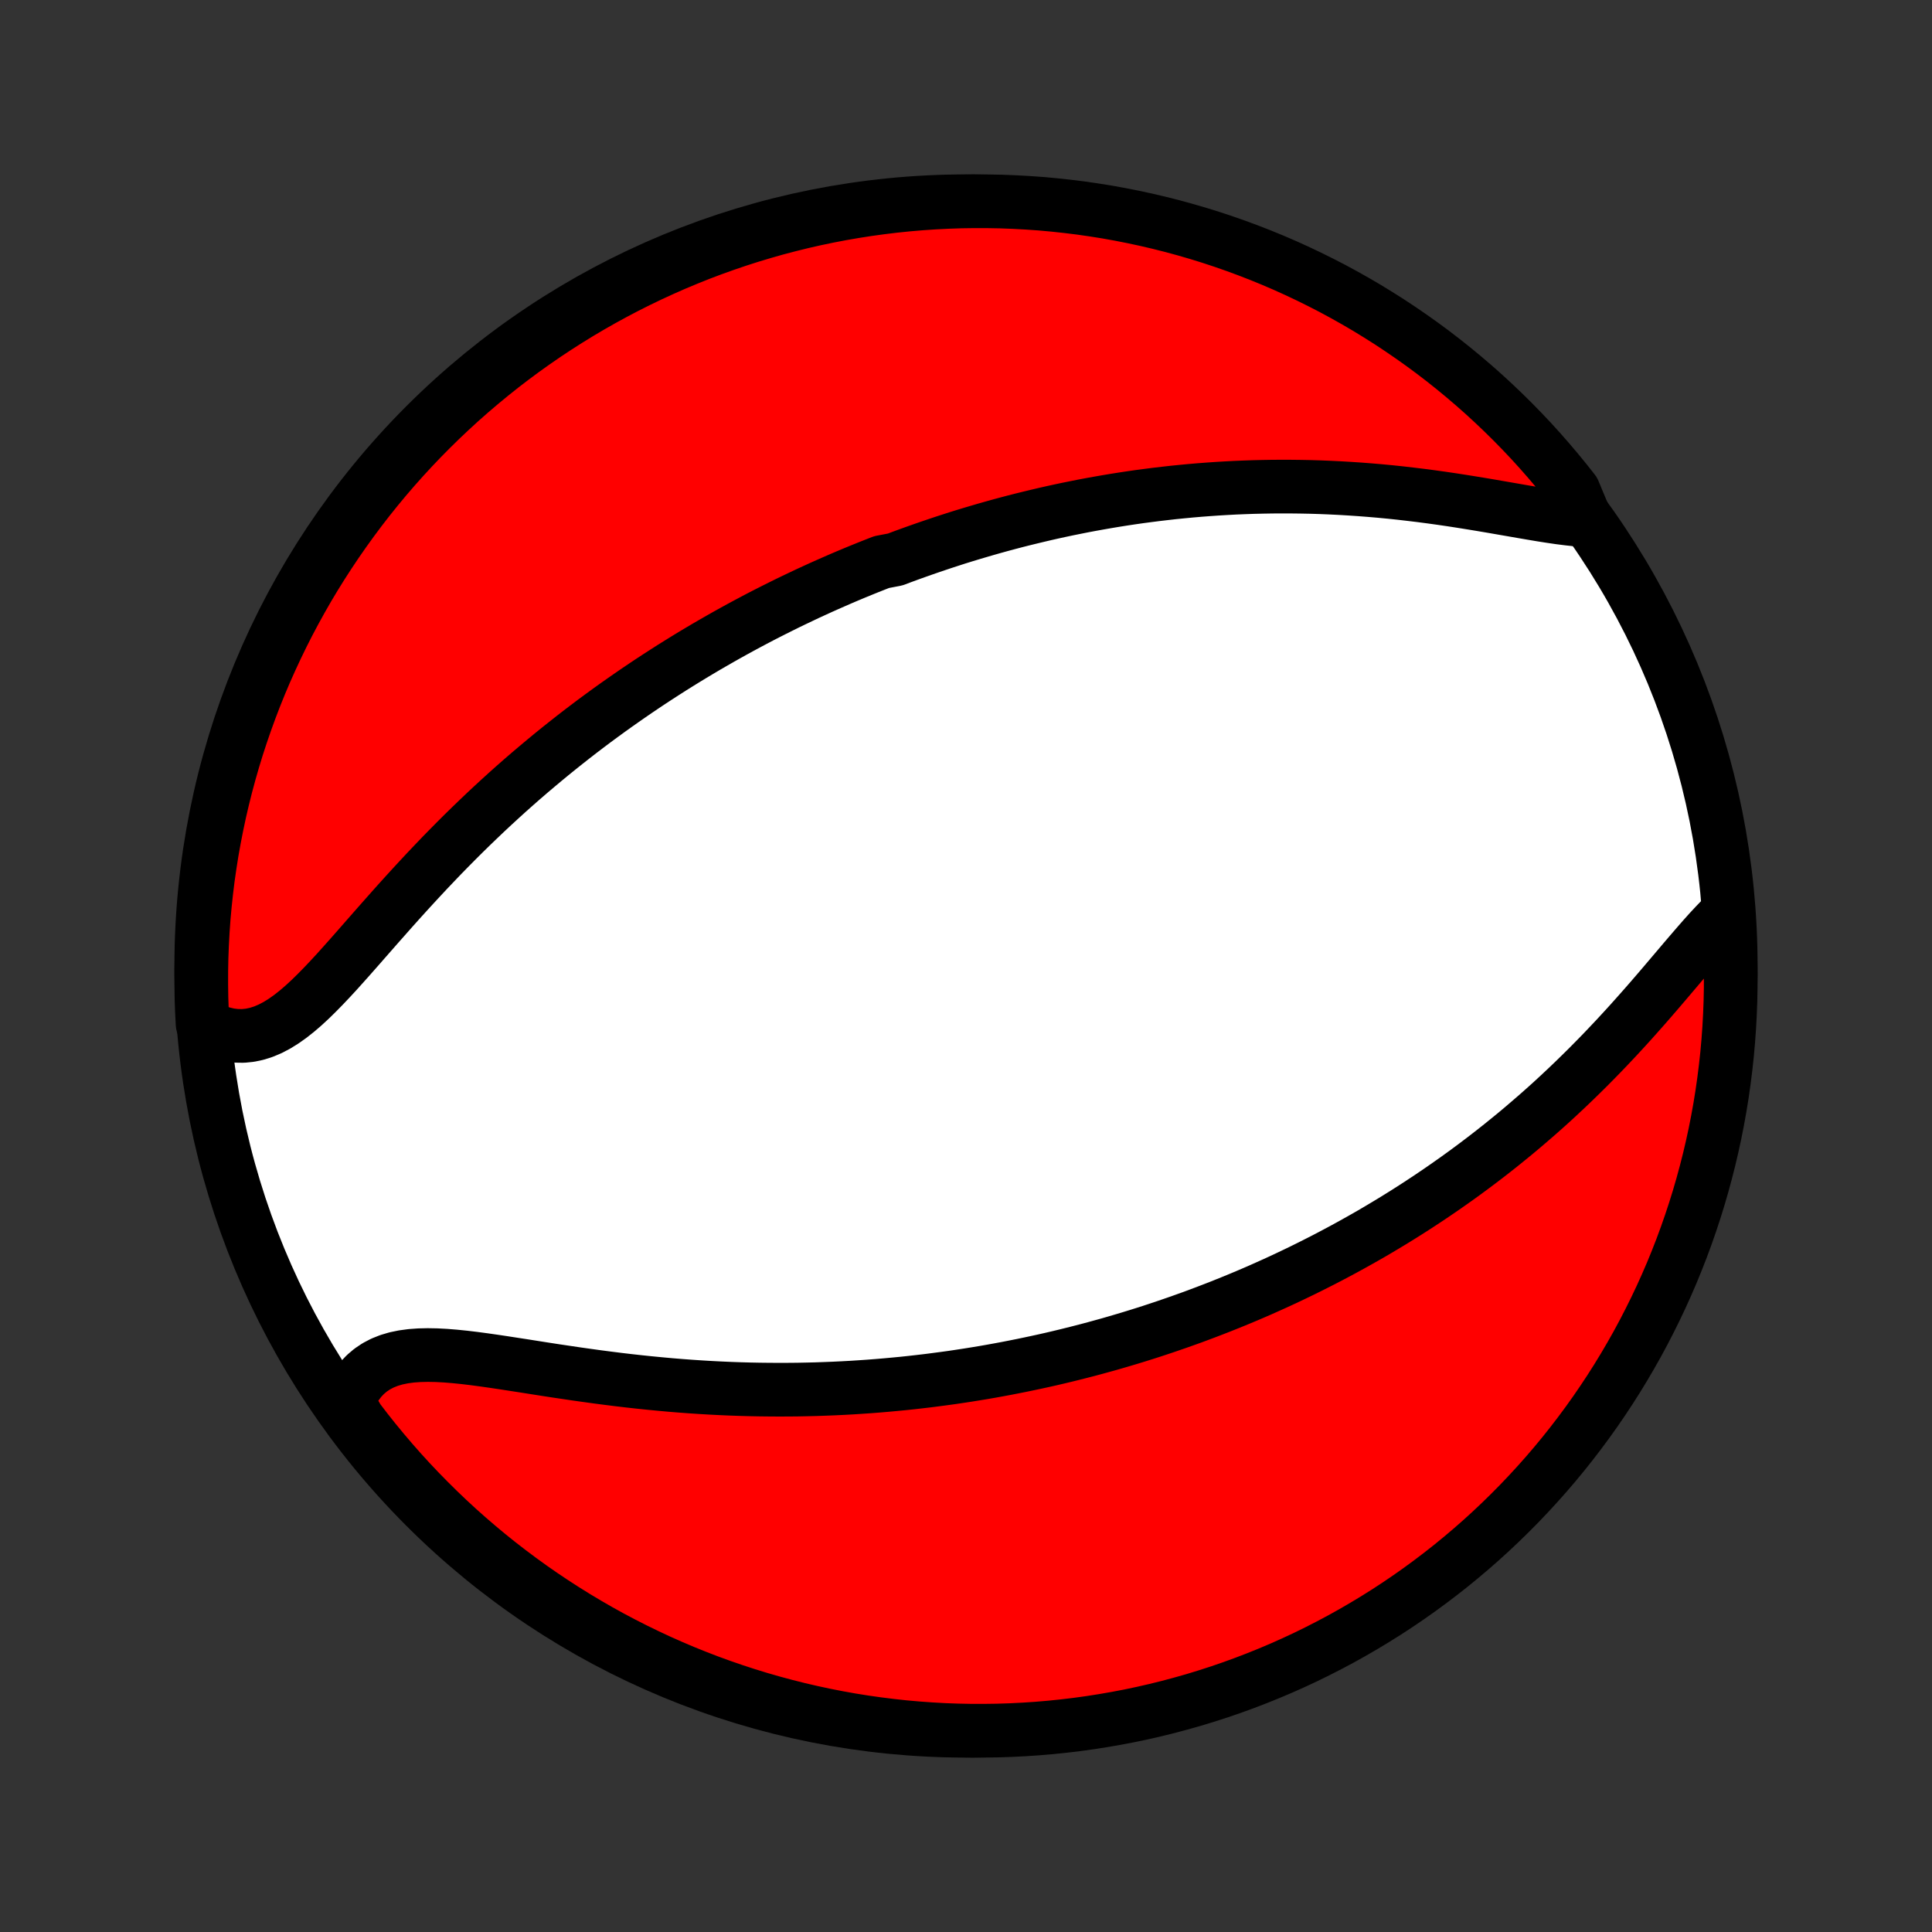 <?xml version="1.0" encoding="utf-8" standalone="no"?>
<!DOCTYPE svg PUBLIC "-//W3C//DTD SVG 1.1//EN"
  "http://www.w3.org/Graphics/SVG/1.1/DTD/svg11.dtd">
<!-- Created with matplotlib (http://matplotlib.org/) -->
<svg height="72pt" version="1.1" viewBox="0 0 72 72" width="72pt" xmlns="http://www.w3.org/2000/svg" xmlns:xlink="http://www.w3.org/1999/xlink">
 <rect x="0" y="0" width="72" height="72" fill="#333333" stroke="none"/>
 <defs>
  <style type="text/css">
*{stroke-linecap:butt;stroke-linejoin:round;}
  </style>
 </defs>
 <g id="figure_1">
  <g id="patch_1">
   <path d="
M0 72
L72 72
L72 0
L0 0
z
" style="fill:none;"/>
  </g>
  <g id="axes_1">
   <g id="PatchCollection_1">
    <defs>
     <path d="
M36 -7.5
C43.558 -7.5 50.808 -10.503 56.153 -15.848
C61.497 -21.192 64.5 -28.442 64.5 -36
C64.5 -43.558 61.497 -50.808 56.153 -56.153
C50.808 -61.497 43.558 -64.5 36 -64.5
C28.442 -64.5 21.192 -61.497 15.848 -56.153
C10.503 -50.808 7.5 -43.558 7.5 -36
C7.5 -28.442 10.503 -21.192 15.848 -15.848
C21.192 -10.503 28.442 -7.5 36 -7.5
z
" id="C0_0_a811fe30f3"/>
     <path d="
M59.098 -52.61
L58.784 -52.634
L58.459 -52.669
L58.125 -52.711
L57.783 -52.761
L57.433 -52.816
L57.077 -52.876
L56.715 -52.938
L56.348 -53.002
L55.978 -53.066
L55.604 -53.131
L55.227 -53.195
L54.849 -53.257
L54.469 -53.318
L54.088 -53.377
L53.706 -53.433
L53.324 -53.486
L52.942 -53.536
L52.561 -53.582
L52.181 -53.626
L51.802 -53.666
L51.424 -53.702
L51.048 -53.734
L50.673 -53.763
L50.301 -53.788
L49.931 -53.81
L49.563 -53.828
L49.197 -53.843
L48.834 -53.854
L48.474 -53.861
L48.116 -53.865
L47.761 -53.866
L47.409 -53.864
L47.059 -53.858
L46.713 -53.85
L46.369 -53.838
L46.028 -53.824
L45.69 -53.806
L45.355 -53.786
L45.023 -53.763
L44.694 -53.738
L44.368 -53.71
L44.044 -53.679
L43.724 -53.647
L43.406 -53.611
L43.09 -53.574
L42.778 -53.534
L42.468 -53.493
L42.161 -53.449
L41.856 -53.403
L41.554 -53.355
L41.254 -53.305
L40.957 -53.253
L40.662 -53.2
L40.369 -53.145
L40.079 -53.087
L39.791 -53.029
L39.504 -52.968
L39.22 -52.906
L38.938 -52.842
L38.658 -52.776
L38.38 -52.709
L38.103 -52.641
L37.828 -52.571
L37.555 -52.499
L37.283 -52.426
L37.013 -52.351
L36.745 -52.275
L36.478 -52.197
L36.212 -52.118
L35.948 -52.038
L35.684 -51.956
L35.423 -51.872
L35.162 -51.787
L34.902 -51.7
L34.643 -51.612
L34.386 -51.523
L34.129 -51.432
L33.873 -51.34
L33.617 -51.246
L33.363 -51.15
L32.856 -51.053
L32.603 -50.954
L32.351 -50.854
L32.099 -50.752
L31.848 -50.649
L31.597 -50.544
L31.346 -50.437
L31.096 -50.328
L30.846 -50.218
L30.595 -50.106
L30.345 -49.992
L30.095 -49.877
L29.846 -49.759
L29.596 -49.64
L29.345 -49.519
L29.095 -49.395
L28.845 -49.27
L28.594 -49.143
L28.343 -49.014
L28.092 -48.882
L27.84 -48.748
L27.588 -48.612
L27.336 -48.474
L27.083 -48.333
L26.83 -48.19
L26.576 -48.044
L26.322 -47.897
L26.067 -47.746
L25.811 -47.593
L25.555 -47.437
L25.298 -47.278
L25.04 -47.117
L24.782 -46.952
L24.523 -46.785
L24.263 -46.615
L24.002 -46.441
L23.741 -46.265
L23.479 -46.085
L23.216 -45.902
L22.952 -45.716
L22.687 -45.526
L22.422 -45.333
L22.156 -45.137
L21.889 -44.936
L21.622 -44.733
L21.354 -44.525
L21.085 -44.313
L20.815 -44.098
L20.545 -43.879
L20.275 -43.656
L20.004 -43.429
L19.732 -43.199
L19.46 -42.964
L19.188 -42.725
L18.915 -42.482
L18.643 -42.235
L18.37 -41.984
L18.097 -41.729
L17.825 -41.47
L17.552 -41.207
L17.28 -40.941
L17.009 -40.671
L16.738 -40.397
L16.467 -40.12
L16.198 -39.839
L15.929 -39.556
L15.661 -39.269
L15.395 -38.981
L15.129 -38.69
L14.865 -38.398
L14.602 -38.104
L14.341 -37.809
L14.081 -37.515
L13.823 -37.221
L13.566 -36.928
L13.312 -36.638
L13.058 -36.35
L12.806 -36.067
L12.556 -35.789
L12.306 -35.518
L12.058 -35.256
L11.81 -35.003
L11.563 -34.761
L11.316 -34.533
L11.07 -34.321
L10.822 -34.125
L10.574 -33.949
L10.325 -33.794
L10.075 -33.662
L9.823 -33.555
L9.57 -33.474
L9.316 -33.42
L9.06 -33.394
L8.804 -33.398
L8.547 -33.429
L8.29 -33.49
L8.034 -33.578
L7.779 -33.694
L7.55 -33.836
L7.525 -34.317
L7.508 -34.814
L7.501 -35.311
L7.502 -35.808
L7.511 -36.306
L7.53 -36.803
L7.557 -37.3
L7.592 -37.797
L7.637 -38.293
L7.69 -38.788
L7.751 -39.283
L7.822 -39.776
L7.9 -40.269
L7.988 -40.76
L8.084 -41.25
L8.188 -41.738
L8.301 -42.224
L8.422 -42.708
L8.552 -43.191
L8.69 -43.671
L8.836 -44.149
L8.991 -44.624
L9.154 -45.097
L9.325 -45.567
L9.504 -46.034
L9.691 -46.498
L9.886 -46.959
L10.09 -47.416
L10.301 -47.87
L10.52 -48.321
L10.746 -48.767
L10.981 -49.21
L11.223 -49.649
L11.472 -50.084
L11.729 -50.514
L11.994 -50.94
L12.266 -51.361
L12.545 -51.778
L12.831 -52.189
L13.124 -52.596
L13.424 -52.998
L13.731 -53.395
L14.045 -53.786
L14.365 -54.172
L14.692 -54.552
L15.026 -54.927
L15.366 -55.296
L15.712 -55.659
L16.065 -56.016
L16.423 -56.367
L16.788 -56.712
L17.158 -57.051
L17.534 -57.383
L17.916 -57.708
L18.303 -58.027
L18.695 -58.34
L19.093 -58.645
L19.496 -58.944
L19.904 -59.235
L20.317 -59.52
L20.735 -59.797
L21.157 -60.067
L21.584 -60.33
L22.015 -60.585
L22.451 -60.833
L22.891 -61.073
L23.334 -61.306
L23.782 -61.531
L24.233 -61.748
L24.688 -61.957
L25.146 -62.159
L25.608 -62.352
L26.072 -62.538
L26.54 -62.715
L27.011 -62.884
L27.484 -63.045
L27.96 -63.198
L28.439 -63.342
L28.919 -63.479
L29.402 -63.606
L29.887 -63.726
L30.374 -63.837
L30.862 -63.939
L31.352 -64.033
L31.844 -64.118
L32.336 -64.195
L32.83 -64.263
L33.325 -64.323
L33.821 -64.374
L34.317 -64.416
L34.814 -64.45
L35.311 -64.475
L35.808 -64.492
L36.306 -64.499
L36.803 -64.498
L37.3 -64.489
L37.797 -64.47
L38.293 -64.443
L38.788 -64.408
L39.283 -64.363
L39.776 -64.31
L40.269 -64.249
L40.76 -64.178
L41.25 -64.1
L41.738 -64.012
L42.224 -63.916
L42.708 -63.812
L43.191 -63.699
L43.671 -63.578
L44.149 -63.448
L44.624 -63.31
L45.097 -63.164
L45.567 -63.009
L46.034 -62.846
L46.498 -62.675
L46.959 -62.496
L47.416 -62.309
L47.87 -62.114
L48.321 -61.91
L48.767 -61.699
L49.21 -61.48
L49.649 -61.254
L50.084 -61.019
L50.514 -60.777
L50.94 -60.528
L51.361 -60.27
L51.778 -60.006
L52.189 -59.734
L52.596 -59.455
L52.998 -59.169
L53.395 -58.876
L53.786 -58.576
L54.172 -58.269
L54.552 -57.955
L54.927 -57.635
L55.296 -57.308
L55.659 -56.974
L56.016 -56.634
L56.367 -56.288
L56.712 -55.935
L57.051 -55.577
L57.383 -55.212
L57.708 -54.842
L58.027 -54.466
L58.34 -54.084
L58.645 -53.697
z
" id="C0_1_43f9aa5f1b"/>
     <path d="
M64.386 -37.992
L64.16 -37.772
L63.933 -37.537
L63.703 -37.29
L63.472 -37.032
L63.239 -36.765
L63.003 -36.491
L62.764 -36.212
L62.524 -35.928
L62.28 -35.641
L62.034 -35.351
L61.786 -35.061
L61.535 -34.77
L61.282 -34.48
L61.026 -34.191
L60.769 -33.903
L60.509 -33.618
L60.248 -33.335
L59.984 -33.055
L59.72 -32.778
L59.454 -32.505
L59.187 -32.235
L58.918 -31.969
L58.649 -31.707
L58.379 -31.449
L58.108 -31.195
L57.837 -30.945
L57.565 -30.7
L57.293 -30.459
L57.02 -30.223
L56.748 -29.99
L56.476 -29.762
L56.203 -29.539
L55.931 -29.319
L55.659 -29.104
L55.388 -28.893
L55.116 -28.686
L54.845 -28.483
L54.575 -28.284
L54.305 -28.089
L54.035 -27.898
L53.767 -27.711
L53.498 -27.527
L53.231 -27.347
L52.964 -27.171
L52.698 -26.998
L52.432 -26.828
L52.167 -26.662
L51.903 -26.499
L51.639 -26.34
L51.376 -26.183
L51.114 -26.029
L50.852 -25.879
L50.591 -25.732
L50.33 -25.587
L50.071 -25.445
L49.811 -25.306
L49.552 -25.169
L49.294 -25.035
L49.036 -24.904
L48.779 -24.775
L48.522 -24.648
L48.265 -24.524
L48.009 -24.402
L47.753 -24.282
L47.498 -24.165
L47.242 -24.05
L46.987 -23.936
L46.732 -23.825
L46.477 -23.716
L46.222 -23.609
L45.967 -23.504
L45.712 -23.401
L45.457 -23.299
L45.202 -23.2
L44.947 -23.102
L44.691 -23.006
L44.436 -22.911
L44.179 -22.819
L43.923 -22.728
L43.666 -22.639
L43.409 -22.551
L43.151 -22.465
L42.893 -22.38
L42.633 -22.297
L42.374 -22.216
L42.113 -22.136
L41.852 -22.058
L41.59 -21.981
L41.327 -21.905
L41.062 -21.832
L40.797 -21.759
L40.531 -21.688
L40.264 -21.619
L39.995 -21.551
L39.725 -21.484
L39.454 -21.419
L39.181 -21.355
L38.907 -21.293
L38.632 -21.233
L38.355 -21.174
L38.076 -21.116
L37.795 -21.06
L37.513 -21.005
L37.229 -20.952
L36.943 -20.9
L36.655 -20.85
L36.365 -20.802
L36.073 -20.755
L35.779 -20.71
L35.483 -20.666
L35.184 -20.625
L34.883 -20.585
L34.58 -20.546
L34.274 -20.51
L33.966 -20.475
L33.655 -20.442
L33.342 -20.412
L33.026 -20.383
L32.707 -20.356
L32.386 -20.331
L32.062 -20.309
L31.735 -20.288
L31.405 -20.27
L31.072 -20.254
L30.737 -20.241
L30.398 -20.229
L30.057 -20.221
L29.712 -20.214
L29.365 -20.211
L29.015 -20.21
L28.661 -20.212
L28.305 -20.216
L27.946 -20.223
L27.584 -20.233
L27.219 -20.246
L26.852 -20.262
L26.481 -20.281
L26.109 -20.303
L25.733 -20.328
L25.356 -20.356
L24.976 -20.387
L24.593 -20.422
L24.209 -20.459
L23.824 -20.499
L23.436 -20.542
L23.048 -20.588
L22.658 -20.637
L22.267 -20.688
L21.876 -20.742
L21.485 -20.797
L21.094 -20.855
L20.703 -20.913
L20.314 -20.973
L19.926 -21.034
L19.541 -21.095
L19.157 -21.154
L18.777 -21.213
L18.401 -21.269
L18.03 -21.322
L17.664 -21.371
L17.304 -21.414
L16.951 -21.45
L16.606 -21.478
L16.27 -21.496
L15.944 -21.502
L15.63 -21.495
L15.326 -21.473
L15.036 -21.434
L14.76 -21.377
L14.499 -21.3
L14.253 -21.202
L14.024 -21.082
L13.812 -20.94
L13.617 -20.775
L13.44 -20.587
L13.281 -20.376
L13.139 -20.145
L13.015 -19.893
L13.046 -19.621
L13.344 -19.108
L13.649 -18.71
L13.961 -18.317
L14.28 -17.93
L14.605 -17.548
L14.937 -17.171
L15.275 -16.801
L15.62 -16.436
L15.971 -16.078
L16.328 -15.725
L16.691 -15.378
L17.059 -15.038
L17.434 -14.704
L17.814 -14.377
L18.2 -14.056
L18.591 -13.742
L18.988 -13.435
L19.389 -13.135
L19.796 -12.841
L20.207 -12.555
L20.624 -12.276
L21.045 -12.004
L21.471 -11.739
L21.901 -11.482
L22.335 -11.232
L22.774 -10.989
L23.216 -10.755
L23.663 -10.528
L24.113 -10.309
L24.567 -10.097
L25.024 -9.894
L25.485 -9.698
L25.949 -9.511
L26.416 -9.331
L26.886 -9.16
L27.359 -8.997
L27.834 -8.842
L28.312 -8.695
L28.792 -8.557
L29.274 -8.427
L29.759 -8.305
L30.245 -8.192
L30.733 -8.087
L31.222 -7.991
L31.713 -7.903
L32.206 -7.824
L32.699 -7.754
L33.194 -7.692
L33.689 -7.638
L34.185 -7.594
L34.682 -7.558
L35.179 -7.53
L35.676 -7.512
L36.174 -7.502
L36.671 -7.501
L37.168 -7.508
L37.665 -7.524
L38.161 -7.549
L38.657 -7.582
L39.152 -7.624
L39.646 -7.675
L40.139 -7.734
L40.63 -7.802
L41.12 -7.879
L41.609 -7.964
L42.096 -8.057
L42.58 -8.159
L43.063 -8.27
L43.544 -8.389
L44.023 -8.517
L44.499 -8.652
L44.972 -8.797
L45.443 -8.949
L45.911 -9.11
L46.376 -9.279
L46.837 -9.456
L47.296 -9.641
L47.751 -9.834
L48.202 -10.035
L48.65 -10.244
L49.093 -10.461
L49.533 -10.686
L49.969 -10.918
L50.4 -11.158
L50.827 -11.406
L51.25 -11.661
L51.668 -11.923
L52.081 -12.193
L52.489 -12.47
L52.892 -12.754
L53.29 -13.046
L53.683 -13.344
L54.071 -13.649
L54.452 -13.961
L54.829 -14.28
L55.199 -14.605
L55.564 -14.937
L55.922 -15.275
L56.275 -15.62
L56.622 -15.971
L56.962 -16.328
L57.296 -16.691
L57.623 -17.059
L57.944 -17.434
L58.258 -17.814
L58.565 -18.2
L58.865 -18.591
L59.159 -18.988
L59.445 -19.389
L59.724 -19.796
L59.996 -20.207
L60.261 -20.624
L60.518 -21.045
L60.768 -21.471
L61.011 -21.901
L61.245 -22.335
L61.472 -22.774
L61.691 -23.216
L61.903 -23.663
L62.106 -24.113
L62.302 -24.567
L62.489 -25.024
L62.669 -25.485
L62.84 -25.949
L63.003 -26.416
L63.158 -26.886
L63.305 -27.359
L63.443 -27.834
L63.573 -28.312
L63.695 -28.792
L63.808 -29.274
L63.913 -29.759
L64.009 -30.245
L64.097 -30.733
L64.176 -31.222
L64.246 -31.713
L64.308 -32.206
L64.362 -32.699
L64.406 -33.194
L64.442 -33.689
L64.469 -34.185
L64.488 -34.682
L64.498 -35.179
L64.499 -35.676
L64.492 -36.174
L64.476 -36.671
z
" id="C0_2_9ea1c4d1b5"/>
    </defs>
    <g clip-path="url(#p1bffca34e9)">
     <use style="fill:#ffffff;stroke:#000000;stroke-width:2.0;" x="0.0" xlink:href="#C0_0_a811fe30f3" y="72.0"/>
    </g>
    <g clip-path="url(#p1bffca34e9)">
     <use style="fill:#ff0000;stroke:#000000;stroke-width:2.0;" x="0.0" xlink:href="#C0_1_43f9aa5f1b" y="72.0"/>
    </g>
    <g clip-path="url(#p1bffca34e9)">
     <use style="fill:#ff0000;stroke:#000000;stroke-width:2.0;" x="0.0" xlink:href="#C0_2_9ea1c4d1b5" y="72.0"/>
    </g>
   </g>
  </g>
 </g>
 <defs>
  <clipPath id="p1bffca34e9">
   <rect height="72.0" width="72.0" x="0.0" y="0.0"/>
  </clipPath>
 </defs>
</svg>
